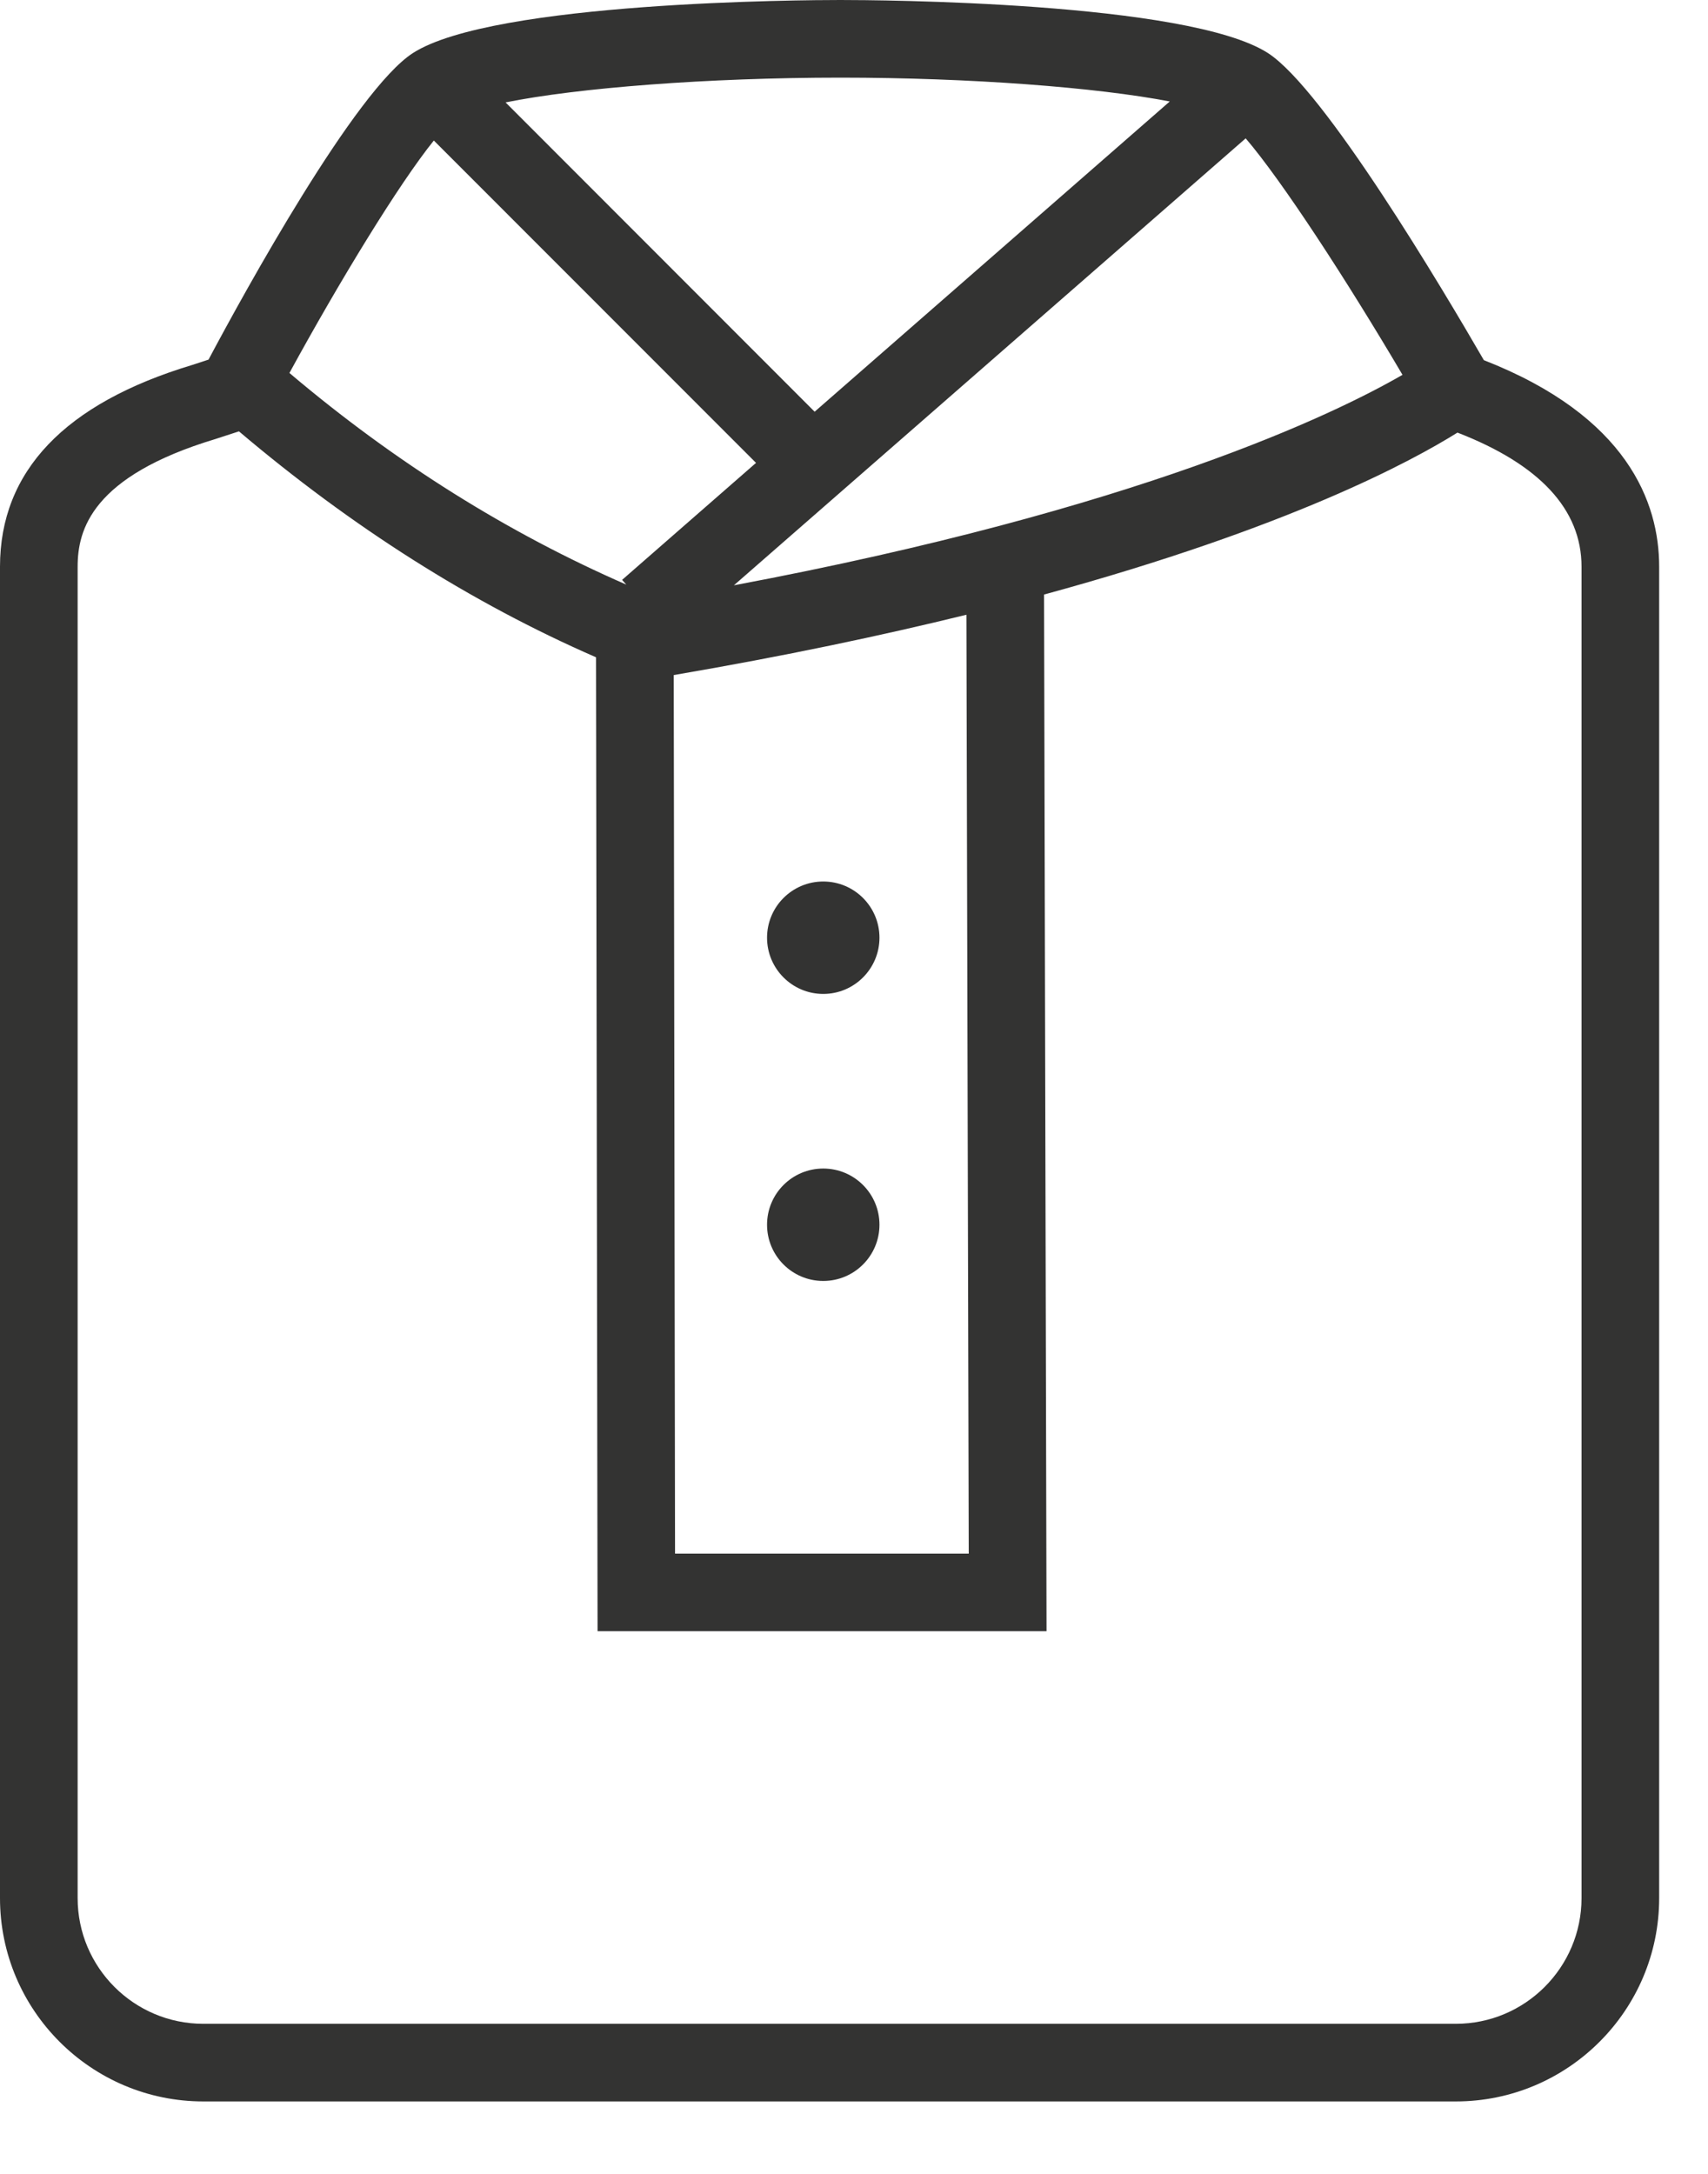 <?xml version="1.0" encoding="UTF-8" standalone="no"?>
<svg width="22px" height="28px" viewBox="0 0 22 28" version="1.1" xmlns="http://www.w3.org/2000/svg" xmlns:xlink="http://www.w3.org/1999/xlink">
    <!-- Generator: Sketch 40.2 (33826) - http://www.bohemiancoding.com/sketch -->
    <title>jumperr</title>
    <desc>Created with Sketch.</desc>
    <defs></defs>
    <g id="Page-1" stroke="none" stroke-width="1" fill="none" fill-rule="evenodd">
        <g id="A4-Copy" transform="translate(-227, -29)" fill="#333332">
            <g id="jumperr" transform="translate(227, 28)">
                <path d="M10.604,13.802 C11.004,13.802 11.328,13.477 11.328,13.078 C11.328,12.678 11.004,12.354 10.604,12.354 C10.204,12.354 9.88,12.678 9.88,13.078 C9.88,13.477 10.204,13.802 10.604,13.802" id="Fill-1"></path>
                <path d="M10.604,17.499 C11.004,17.499 11.328,17.175 11.328,16.775 C11.328,16.375 11.004,16.051 10.604,16.051 C10.204,16.051 9.88,16.375 9.88,16.775 C9.88,17.175 10.204,17.499 10.604,17.499" id="Fill-3"></path>
                <g id="Group-7" transform="translate(0, 0.067)">
                    <path d="M20.371,25.381 C20.371,26.274 19.644,27 18.752,27 L2.619,27 C1.726,27 1,26.274 1,25.381 L1,8.232 C1,7.756 1.183,7.068 2.774,6.588 L3.078,6.489 C4.527,7.717 6.069,8.698 7.677,9.399 L7.697,21.943 L13.48,21.943 L13.448,8.591 C16.607,7.729 18.188,6.871 18.773,6.505 C19.829,6.914 20.371,7.493 20.371,8.232 L20.371,25.381 Z M5.588,2.743 L9.738,6.895 L8.013,8.402 L8.067,8.463 C6.555,7.803 5.097,6.897 3.728,5.737 C4.376,4.55 5.137,3.303 5.588,2.743 L5.588,2.743 Z M10.825,1.933 C12.497,1.933 14.13,2.059 15.067,2.24 L10.493,6.236 L6.512,2.252 C7.437,2.065 9.114,1.933 10.825,1.933 L10.825,1.933 Z M12.478,20.944 L8.695,20.944 L8.678,9.628 C10.106,9.384 11.357,9.119 12.448,8.851 L12.478,20.944 Z M18.065,5.761 C17.192,6.265 14.666,7.492 9.453,8.472 L16.045,2.715 C16.512,3.26 17.343,4.536 18.065,5.761 L18.065,5.761 Z M19.113,5.572 C18.58,4.651 17.055,2.082 16.331,1.616 C15.297,0.952 11.28,0.933 10.825,0.933 C10.37,0.933 6.353,0.952 5.319,1.616 C4.578,2.093 3.149,4.694 2.686,5.565 L2.475,5.634 C0.833,6.129 0,7.003 0,8.232 L0,25.381 C0,26.825 1.175,28 2.619,28 L18.752,28 C20.196,28 21.371,26.825 21.371,25.381 L21.371,8.232 C21.371,7.404 20.961,6.294 19.113,5.572 L19.113,5.572 Z" id="Fill-5"></path>
                </g>
            </g>
        </g>
    </g>
</svg>